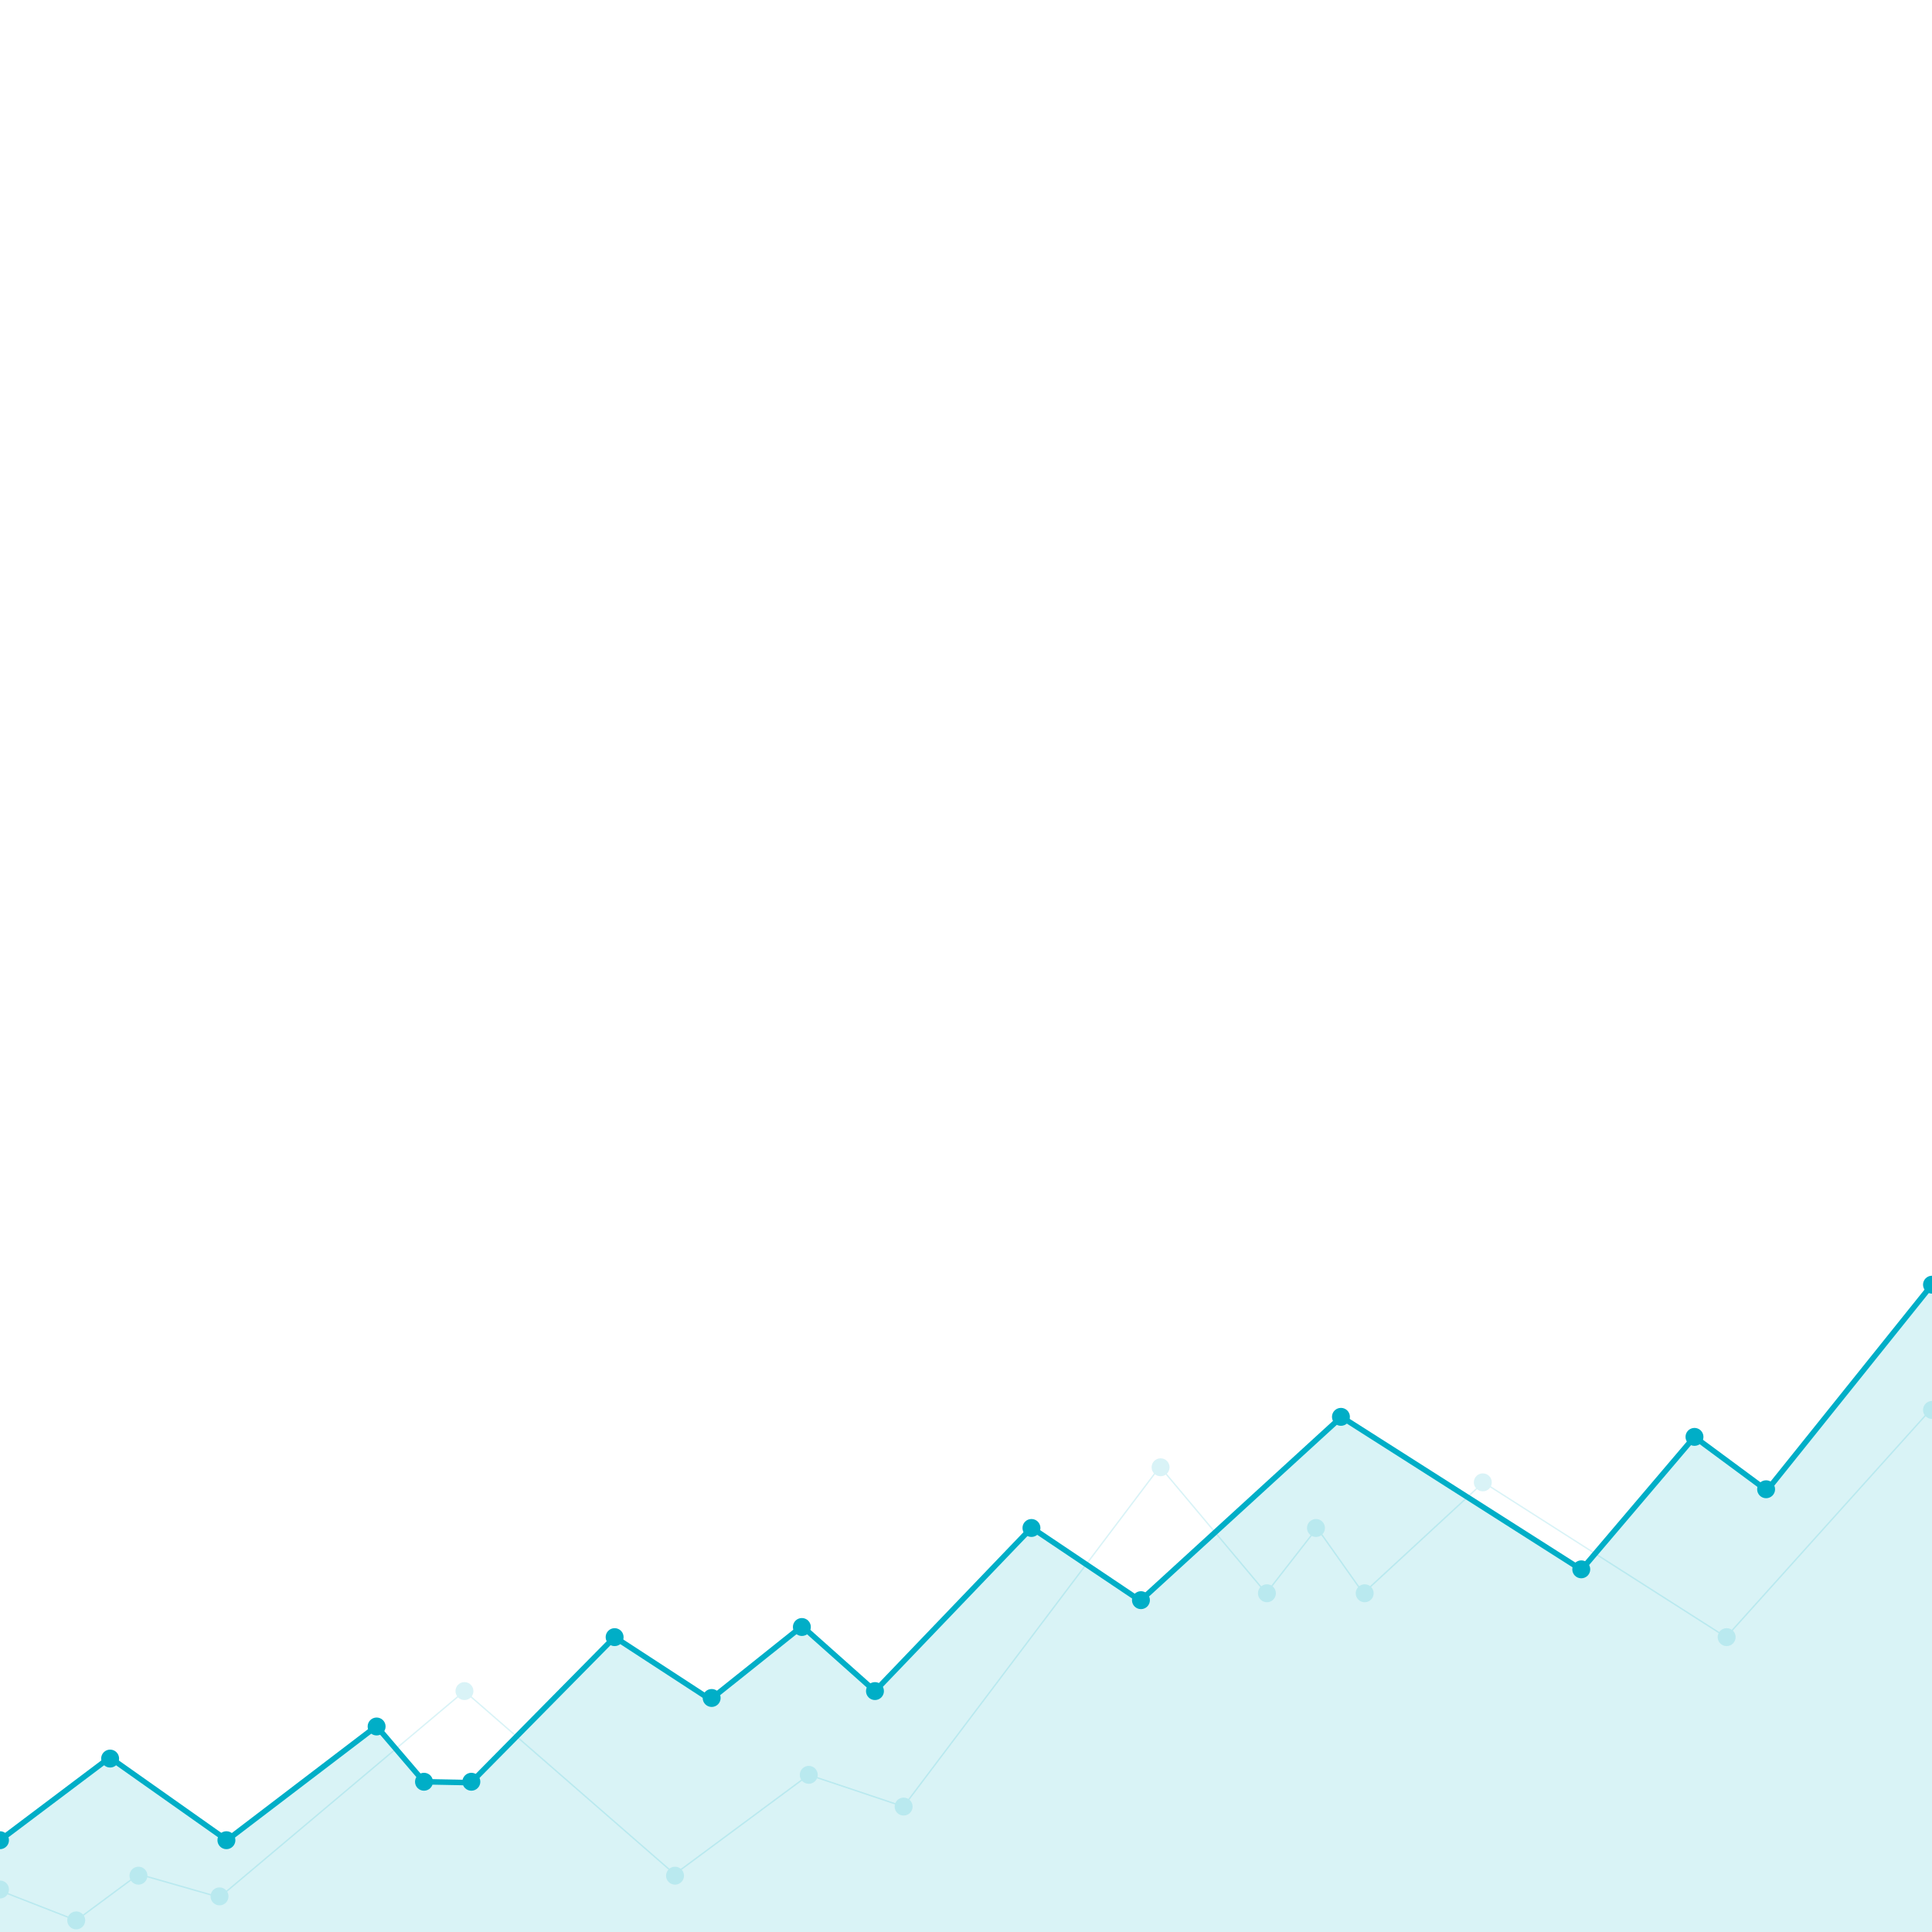 <svg xmlns="http://www.w3.org/2000/svg" viewBox="0 -830 1400 1400">
  <defs>
    <linearGradient id="linear-gradient" x1="700" y1="-30.22" x2="700" y2="626.71" gradientUnits="userSpaceOnUse">
      <stop offset="0.58" stop-color="#00AEC7"/>
      <stop offset="0.9" stop-color="#00AEC7"/>
    </linearGradient>
  </defs>
  <polygon points="0 502.45 79.58 442.51 164.47 502.45 272.81 419.84 307.24 460.09 341.25 460.75 445.38 355.3 514.72 400.49 581.24 347.36 634.03 394.39 747.53 276.01 826.31 328.91 972.04 195.7 1146 306.45 1227.84 210.18 1280.36 249.02 1400 99.9 1400 570 0 570 0 502.45" style="opacity: 0.15;fill: url(#linear-gradient)"/>
  <g>
    <polyline points="0 503.48 79.58 443.54 164.47 503.48 272.81 420.87 307.24 461.12 341.25 461.79 445.38 356.33 514.72 401.52 581.24 348.39 634.03 395.43 747.53 277.04 826.31 329.94 972.04 196.73 1146 307.48 1227.84 211.22 1280.36 250.05 1400 100.93" style="fill: none;stroke: #00AEC7;stroke-miterlimit: 10;stroke-width: 4px"/>
    <circle cx="79.8" cy="444.33" r="6.5" style="fill: #00AEC7"/>
    <circle cy="503.48" r="6.5" style="fill: #00AEC7"/>
    <circle cx="272.91" cy="421.08" r="6.5" style="fill: #00AEC7"/>
    <circle cx="341.56" cy="461.12" r="6.5" style="fill: #00AEC7"/>
    <circle cx="307.24" cy="461.12" r="6.5" style="fill: #00AEC7"/>
    <circle cx="445.38" cy="356.33" r="6.5" style="fill: #00AEC7"/>
    <circle cx="515.7" cy="400.42" r="6.5" style="fill: #00AEC7"/>
    <circle cx="747.43" cy="277.23" r="6.5" style="fill: #00AEC7"/>
    <circle cx="634.03" cy="395.42" r="6.5" style="fill: #00AEC7"/>
    <circle cx="581.06" cy="348.99" r="6.5" style="fill: #00AEC7"/>
    <circle cx="826.77" cy="329.54" r="6.5" style="fill: #00AEC7"/>
    <circle cx="971.7" cy="196.7" r="6.5" style="fill: #00AEC7"/>
    <circle cx="1145.84" cy="307.2" r="6.5" style="fill: #00AEC7"/>
    <circle cx="1227.89" cy="211.22" r="6.5" style="fill: #00AEC7"/>
    <circle cx="1279.79" cy="249.17" r="6.5" style="fill: #00AEC7"/>
    <circle cx="1400" cy="100.93" r="6.5" style="fill: #00AEC7"/>
    <circle cx="164.07" cy="503.48" r="6.5" style="fill: #00AEC7"/>
  </g>
  <g style="opacity: 0.15">
    <polyline points="0 540.03 55.24 561.59 100.45 528.1 159.07 544.84 336.56 395.43 488.91 528.1 586.06 456.12 654.68 479.12 840.54 232.77 917.56 324.54 954.4 277.23 987.89 324.54 1074.96 244.17 1250.77 356.33 1405 184.84" style="fill: none;stroke: #00AEC7;stroke-miterlimit: 10"/>
    <circle cx="55.24" cy="561.59" r="6.5" style="fill: #00AEC7"/>
    <circle cx="100.34" cy="529.19" r="6.5" style="fill: #00AEC7"/>
    <circle cx="159.07" cy="544.19" r="6.5" style="fill: #00AEC7"/>
    <circle cx="336.56" cy="395.42" r="6.5" style="fill: #00AEC7"/>
    <circle cx="489.15" cy="529.19" r="6.5" style="fill: #00AEC7"/>
    <circle cx="586.06" cy="456.12" r="6.5" style="fill: #00AEC7"/>
    <circle cx="654.8" cy="479.12" r="6.5" style="fill: #00AEC7"/>
    <circle cx="841" cy="233.25" r="6.5" style="fill: #00AEC7"/>
    <circle cx="918.06" cy="324.54" r="6.5" style="fill: #00AEC7"/>
    <circle cx="953.61" cy="277.23" r="6.5" style="fill: #00AEC7"/>
    <circle cx="988.9" cy="324.54" r="6.5" style="fill: #00AEC7"/>
    <circle cx="1074.5" cy="244.17" r="6.5" style="fill: #00AEC7"/>
    <circle cx="1251.19" cy="356.33" r="6.5" style="fill: #00AEC7"/>
    <circle cx="1400" cy="191.7" r="6.5" style="fill: #00AEC7"/>
    <circle cy="539.19" r="6.5" style="fill: #00AEC7"/>
  </g>
</svg>
